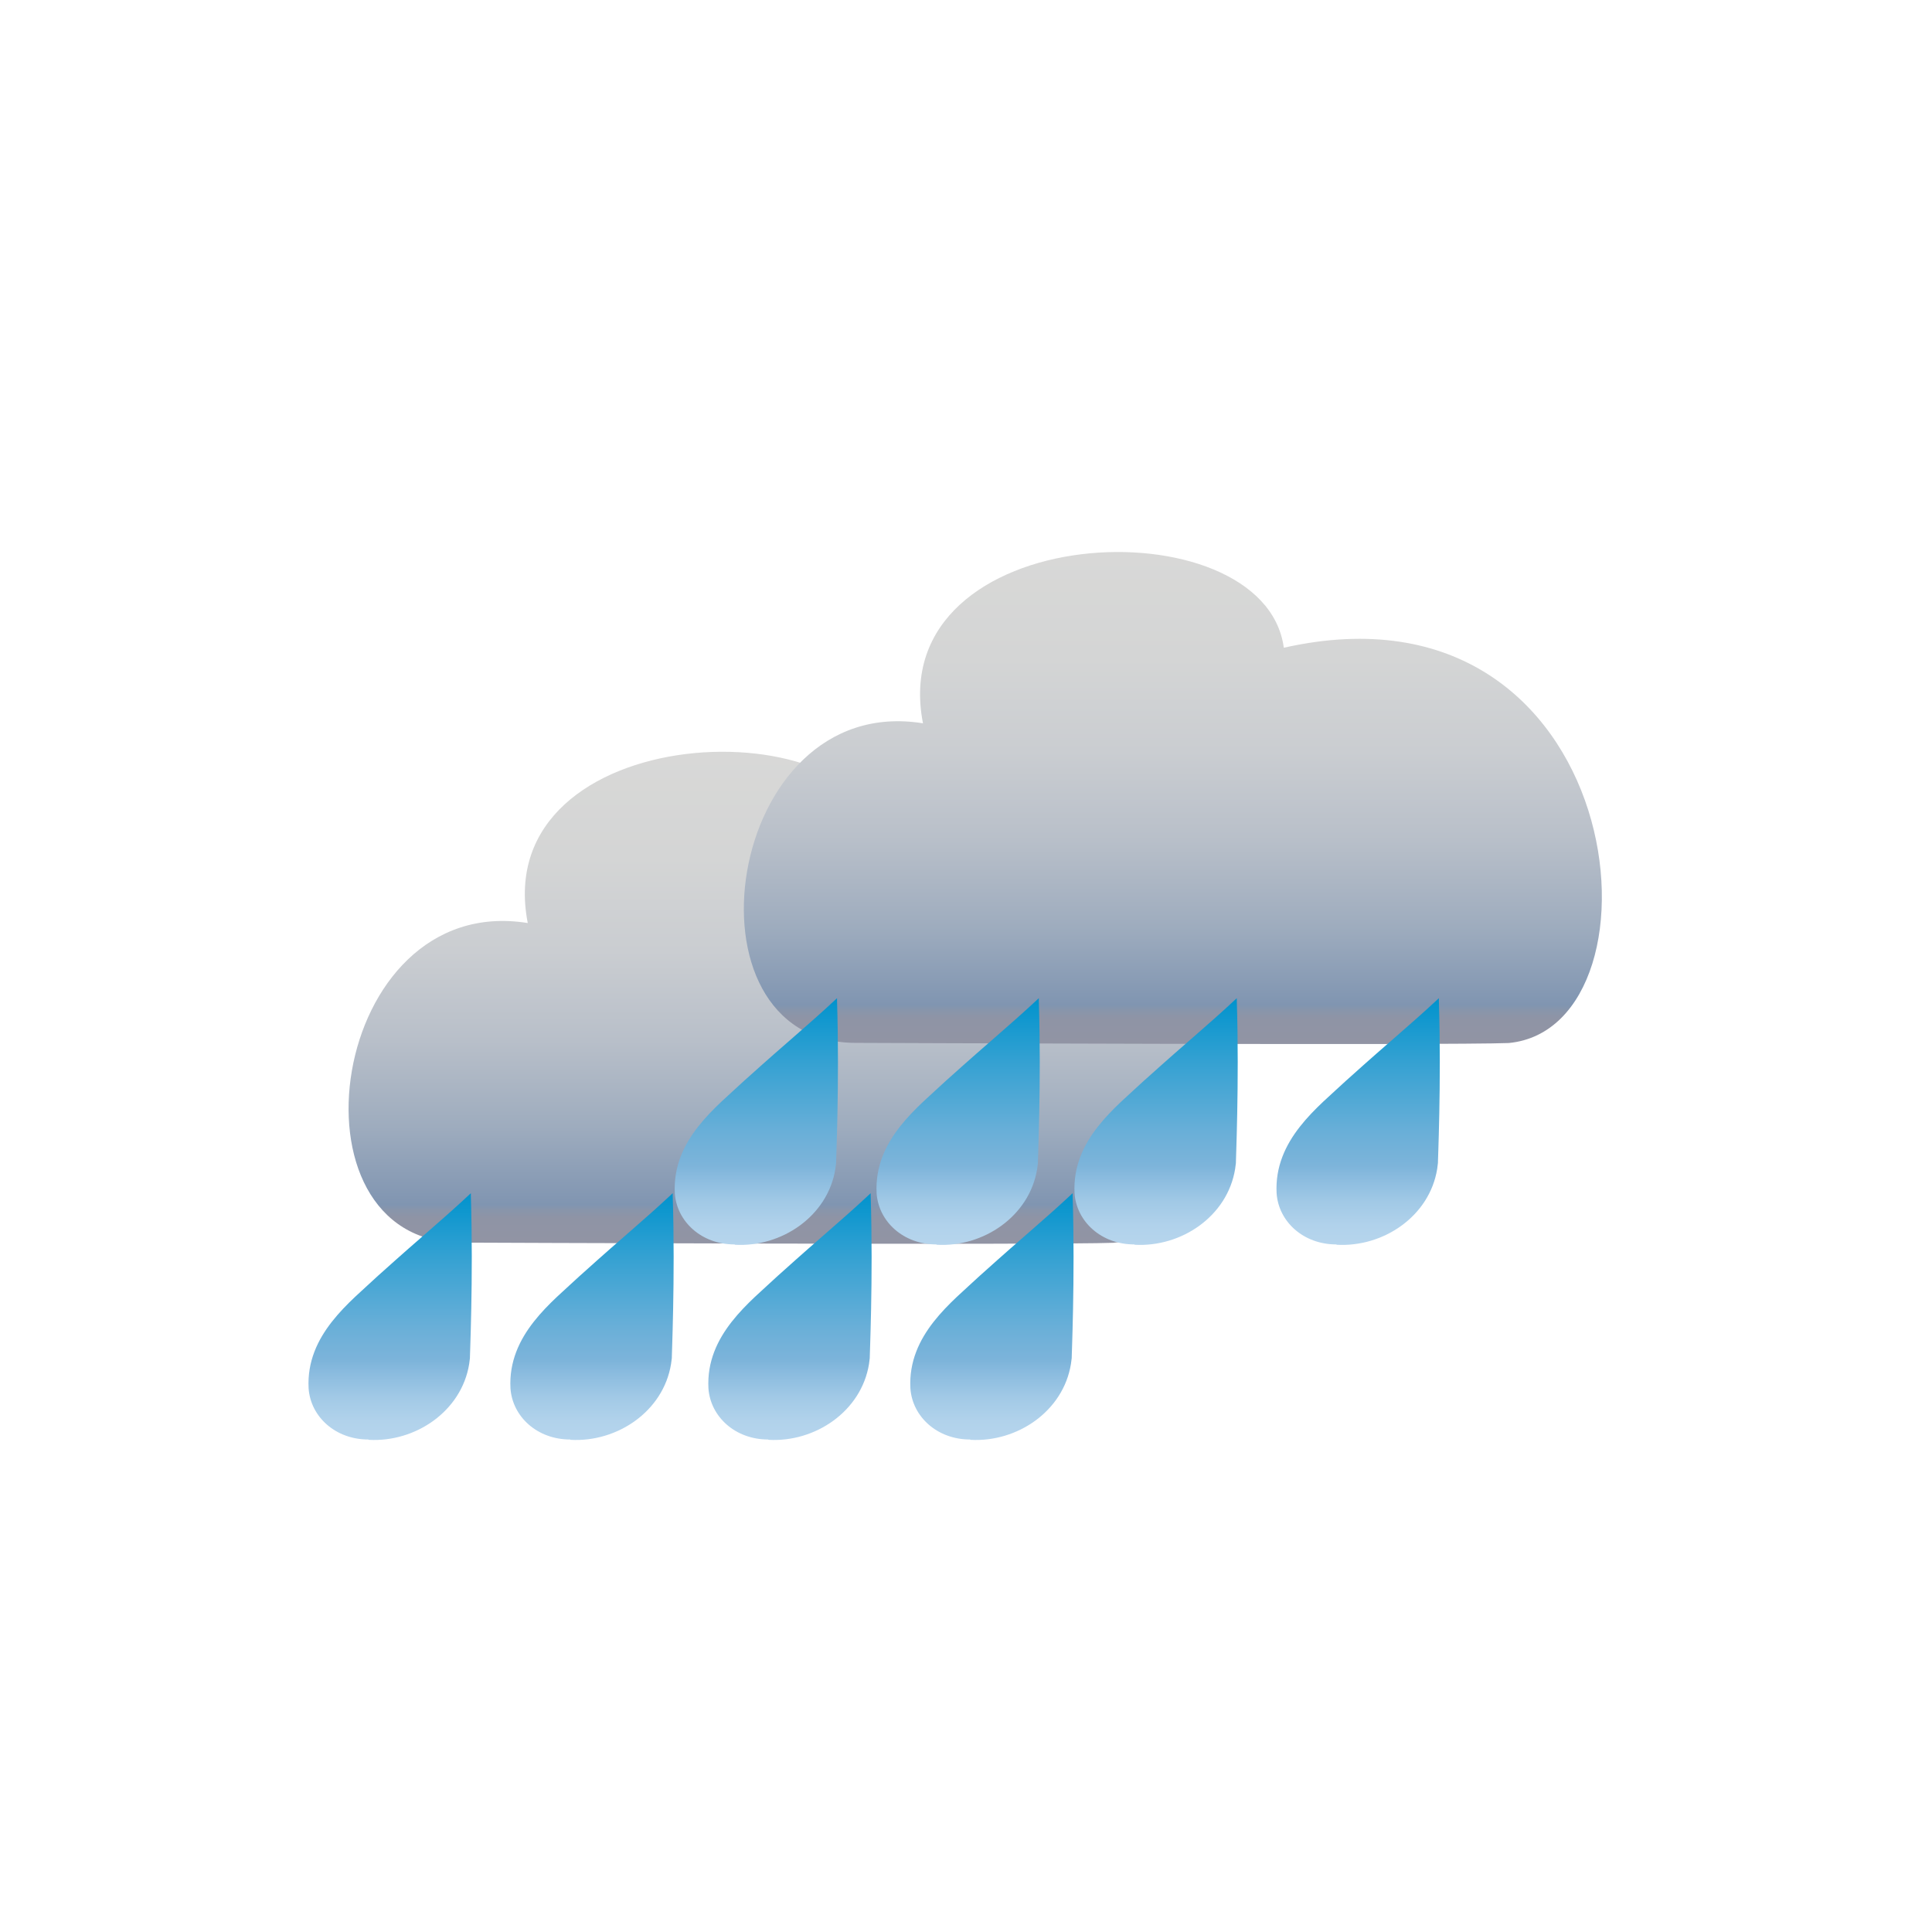 <?xml version="1.0" encoding="iso-8859-1"?>
<!-- Generator: Adobe Illustrator 15.0.1, SVG Export Plug-In . SVG Version: 6.00 Build 0)  -->
<!DOCTYPE svg PUBLIC "-//W3C//DTD SVG 1.1 Basic//EN" "http://www.w3.org/Graphics/SVG/1.1/DTD/svg11-basic.dtd">
<svg version="1.1" baseProfile="basic" id="Layer_20"
	 xmlns="http://www.w3.org/2000/svg" xmlns:xlink="http://www.w3.org/1999/xlink" x="0px" y="0px" width="60px" height="60px"
	 viewBox="0 0 60 60" xml:space="preserve">
<g>
	<rect x="1.156" y="10.042" fill="none" width="56.69" height="40.677"/>
	<g>
		<linearGradient id="SVGID_1_" gradientUnits="userSpaceOnUse" x1="24.148" y1="38.626" x2="24.148" y2="23.347">
			<stop  offset="0" style="stop-color:#9194A4"/>
			<stop  offset="0.051" style="stop-color:#8F94A5"/>
			<stop  offset="0.069" style="stop-color:#8895AB"/>
			<stop  offset="0.079" style="stop-color:#8095B1"/>
			<stop  offset="0.238" style="stop-color:#9EACBE"/>
			<stop  offset="0.413" style="stop-color:#B8BFC9"/>
			<stop  offset="0.594" style="stop-color:#CACDD1"/>
			<stop  offset="0.784" style="stop-color:#D4D5D5"/>
			<stop  offset="1" style="stop-color:#D8D8D7"/>
		</linearGradient>
		<path fill="url(#SVGID_1_)" d="M27.595,26.32c-0.606-4.512-12.444-4.012-11.205,2.346c-6.179-1-7.69,9.924-2.092,9.924
			c0,0,18.515,0.078,20.279,0.006C39.741,38.105,38.334,23.9,27.595,26.32L27.595,26.32z"/>
		<linearGradient id="SVGID_2_" gradientUnits="userSpaceOnUse" x1="36.424" y1="32.423" x2="36.424" y2="17.143">
			<stop  offset="0" style="stop-color:#9194A4"/>
			<stop  offset="0.051" style="stop-color:#8F94A5"/>
			<stop  offset="0.069" style="stop-color:#8895AB"/>
			<stop  offset="0.079" style="stop-color:#8095B1"/>
			<stop  offset="0.238" style="stop-color:#9EACBE"/>
			<stop  offset="0.413" style="stop-color:#B8BFC9"/>
			<stop  offset="0.594" style="stop-color:#CACDD1"/>
			<stop  offset="0.784" style="stop-color:#D4D5D5"/>
			<stop  offset="1" style="stop-color:#D8D8D7"/>
		</linearGradient>
		<path fill="url(#SVGID_2_)" d="M39.87,20.116c-0.606-4.512-12.444-4.011-11.206,2.347c-6.178-1-7.688,9.924-2.091,9.924
			c0,0,18.516,0.078,20.281,0.005C52.017,31.902,50.61,17.697,39.87,20.116L39.87,20.116z"/>
		<linearGradient id="SVGID_3_" gradientUnits="userSpaceOnUse" x1="18.384" y1="44.721" x2="18.384" y2="37.057">
			<stop  offset="0" style="stop-color:#B6D5ED"/>
			<stop  offset="0.078" style="stop-color:#B1D2EB"/>
			<stop  offset="0.175" style="stop-color:#A1C9E6"/>
			<stop  offset="0.281" style="stop-color:#88BADE"/>
			<stop  offset="0.32" style="stop-color:#7DB4DA"/>
			<stop  offset="0.459" style="stop-color:#69AFD8"/>
			<stop  offset="0.743" style="stop-color:#34A1D2"/>
			<stop  offset="1" style="stop-color:#0093CD"/>
		</linearGradient>
		<path fill="url(#SVGID_3_)" d="M20.892,37.135c0.082,2.585-0.039,5.116-0.027,5.035l-0.025,0.189
			c-0.238,1.473-1.674,2.438-3.12,2.356l-0.012-0.01c-1.025,0-1.794-0.71-1.855-1.589l0,0c-0.086-1.666,1.298-2.686,2.155-3.495
			l0.07-0.062c1.358-1.224,1.836-1.592,2.814-2.503V37.135z"/>
		<linearGradient id="SVGID_4_" gradientUnits="userSpaceOnUse" x1="24.532" y1="44.721" x2="24.532" y2="37.057">
			<stop  offset="0" style="stop-color:#B6D5ED"/>
			<stop  offset="0.078" style="stop-color:#B1D2EB"/>
			<stop  offset="0.175" style="stop-color:#A1C9E6"/>
			<stop  offset="0.281" style="stop-color:#88BADE"/>
			<stop  offset="0.32" style="stop-color:#7DB4DA"/>
			<stop  offset="0.459" style="stop-color:#69AFD8"/>
			<stop  offset="0.743" style="stop-color:#34A1D2"/>
			<stop  offset="1" style="stop-color:#0093CD"/>
		</linearGradient>
		<path fill="url(#SVGID_4_)" d="M27.04,37.135c0.082,2.585-0.039,5.116-0.028,5.035l-0.024,0.189
			c-0.238,1.473-1.673,2.438-3.12,2.356l-0.012-0.01c-1.025,0-1.793-0.71-1.855-1.589l0,0c-0.086-1.666,1.299-2.686,2.155-3.495
			l0.07-0.062c1.358-1.224,1.836-1.592,2.814-2.503V37.135z"/>
		<linearGradient id="SVGID_5_" gradientUnits="userSpaceOnUse" x1="30.805" y1="44.721" x2="30.805" y2="37.057">
			<stop  offset="0" style="stop-color:#B6D5ED"/>
			<stop  offset="0.078" style="stop-color:#B1D2EB"/>
			<stop  offset="0.175" style="stop-color:#A1C9E6"/>
			<stop  offset="0.281" style="stop-color:#88BADE"/>
			<stop  offset="0.32" style="stop-color:#7DB4DA"/>
			<stop  offset="0.459" style="stop-color:#69AFD8"/>
			<stop  offset="0.743" style="stop-color:#34A1D2"/>
			<stop  offset="1" style="stop-color:#0093CD"/>
		</linearGradient>
		<path fill="url(#SVGID_5_)" d="M33.312,37.135c0.081,2.585-0.039,5.116-0.028,5.035l-0.025,0.189
			c-0.238,1.473-1.674,2.438-3.119,2.356l-0.012-0.01c-1.025,0-1.794-0.71-1.855-1.589l0,0c-0.086-1.666,1.298-2.686,2.154-3.495
			l0.07-0.062c1.359-1.224,1.836-1.592,2.815-2.503V37.135z"/>
		<linearGradient id="SVGID_6_" gradientUnits="userSpaceOnUse" x1="12.116" y1="44.721" x2="12.116" y2="37.057">
			<stop  offset="0" style="stop-color:#B6D5ED"/>
			<stop  offset="0.078" style="stop-color:#B1D2EB"/>
			<stop  offset="0.175" style="stop-color:#A1C9E6"/>
			<stop  offset="0.281" style="stop-color:#88BADE"/>
			<stop  offset="0.32" style="stop-color:#7DB4DA"/>
			<stop  offset="0.459" style="stop-color:#69AFD8"/>
			<stop  offset="0.743" style="stop-color:#34A1D2"/>
			<stop  offset="1" style="stop-color:#0093CD"/>
		</linearGradient>
		<path fill="url(#SVGID_6_)" d="M14.623,37.135c0.082,2.585-0.039,5.116-0.028,5.035l-0.024,0.189
			c-0.238,1.473-1.674,2.438-3.12,2.356l-0.012-0.01c-1.025,0-1.794-0.71-1.855-1.589l0,0c-0.086-1.666,1.298-2.686,2.154-3.495
			l0.07-0.062c1.359-1.224,1.837-1.592,2.815-2.503V37.135z"/>
		<linearGradient id="SVGID_7_" gradientUnits="userSpaceOnUse" x1="29.754" y1="38.663" x2="29.754" y2="31">
			<stop  offset="0" style="stop-color:#B6D5ED"/>
			<stop  offset="0.078" style="stop-color:#B1D2EB"/>
			<stop  offset="0.175" style="stop-color:#A1C9E6"/>
			<stop  offset="0.281" style="stop-color:#88BADE"/>
			<stop  offset="0.32" style="stop-color:#7DB4DA"/>
			<stop  offset="0.459" style="stop-color:#69AFD8"/>
			<stop  offset="0.743" style="stop-color:#34A1D2"/>
			<stop  offset="1" style="stop-color:#0093CD"/>
		</linearGradient>
		<path fill="url(#SVGID_7_)" d="M32.262,31.078c0.082,2.584-0.039,5.116-0.028,5.034l-0.024,0.19
			c-0.238,1.473-1.673,2.437-3.119,2.355l-0.012-0.01c-1.025,0-1.794-0.71-1.855-1.589l0,0c-0.086-1.665,1.298-2.686,2.154-3.495
			l0.07-0.062c1.359-1.223,1.836-1.592,2.814-2.502V31.078z"/>
		<linearGradient id="SVGID_8_" gradientUnits="userSpaceOnUse" x1="35.902" y1="38.663" x2="35.902" y2="31">
			<stop  offset="0" style="stop-color:#B6D5ED"/>
			<stop  offset="0.078" style="stop-color:#B1D2EB"/>
			<stop  offset="0.175" style="stop-color:#A1C9E6"/>
			<stop  offset="0.281" style="stop-color:#88BADE"/>
			<stop  offset="0.32" style="stop-color:#7DB4DA"/>
			<stop  offset="0.459" style="stop-color:#69AFD8"/>
			<stop  offset="0.743" style="stop-color:#34A1D2"/>
			<stop  offset="1" style="stop-color:#0093CD"/>
		</linearGradient>
		<path fill="url(#SVGID_8_)" d="M38.41,31.078c0.082,2.584-0.039,5.116-0.027,5.034l-0.025,0.19
			c-0.238,1.473-1.674,2.437-3.12,2.355l-0.012-0.01c-1.025,0-1.794-0.71-1.855-1.589l0,0c-0.086-1.665,1.299-2.686,2.154-3.495
			l0.071-0.062c1.358-1.223,1.837-1.592,2.814-2.502V31.078z"/>
		<linearGradient id="SVGID_9_" gradientUnits="userSpaceOnUse" x1="42.178" y1="38.663" x2="42.178" y2="31">
			<stop  offset="0" style="stop-color:#B6D5ED"/>
			<stop  offset="0.078" style="stop-color:#B1D2EB"/>
			<stop  offset="0.175" style="stop-color:#A1C9E6"/>
			<stop  offset="0.281" style="stop-color:#88BADE"/>
			<stop  offset="0.32" style="stop-color:#7DB4DA"/>
			<stop  offset="0.459" style="stop-color:#69AFD8"/>
			<stop  offset="0.743" style="stop-color:#34A1D2"/>
			<stop  offset="1" style="stop-color:#0093CD"/>
		</linearGradient>
		<path fill="url(#SVGID_9_)" d="M44.686,31.078c0.081,2.584-0.039,5.116-0.029,5.034l-0.024,0.19
			c-0.238,1.473-1.674,2.437-3.12,2.355l-0.013-0.01c-1.025,0-1.793-0.71-1.854-1.589l0,0c-0.086-1.665,1.298-2.686,2.155-3.495
			l0.07-0.062c1.357-1.223,1.836-1.592,2.815-2.502V31.078z"/>
		<linearGradient id="SVGID_10_" gradientUnits="userSpaceOnUse" x1="23.488" y1="38.663" x2="23.488" y2="31">
			<stop  offset="0" style="stop-color:#B6D5ED"/>
			<stop  offset="0.078" style="stop-color:#B1D2EB"/>
			<stop  offset="0.175" style="stop-color:#A1C9E6"/>
			<stop  offset="0.281" style="stop-color:#88BADE"/>
			<stop  offset="0.32" style="stop-color:#7DB4DA"/>
			<stop  offset="0.459" style="stop-color:#69AFD8"/>
			<stop  offset="0.743" style="stop-color:#34A1D2"/>
			<stop  offset="1" style="stop-color:#0093CD"/>
		</linearGradient>
		<path fill="url(#SVGID_10_)" d="M25.995,31.078c0.082,2.584-0.039,5.116-0.028,5.034l-0.024,0.19
			c-0.238,1.473-1.673,2.437-3.12,2.355l-0.012-0.01c-1.025,0-1.794-0.71-1.854-1.589l0,0c-0.086-1.665,1.298-2.686,2.154-3.495
			l0.07-0.062c1.358-1.223,1.836-1.592,2.814-2.502V31.078z"/>
	</g>
</g>
</svg>
